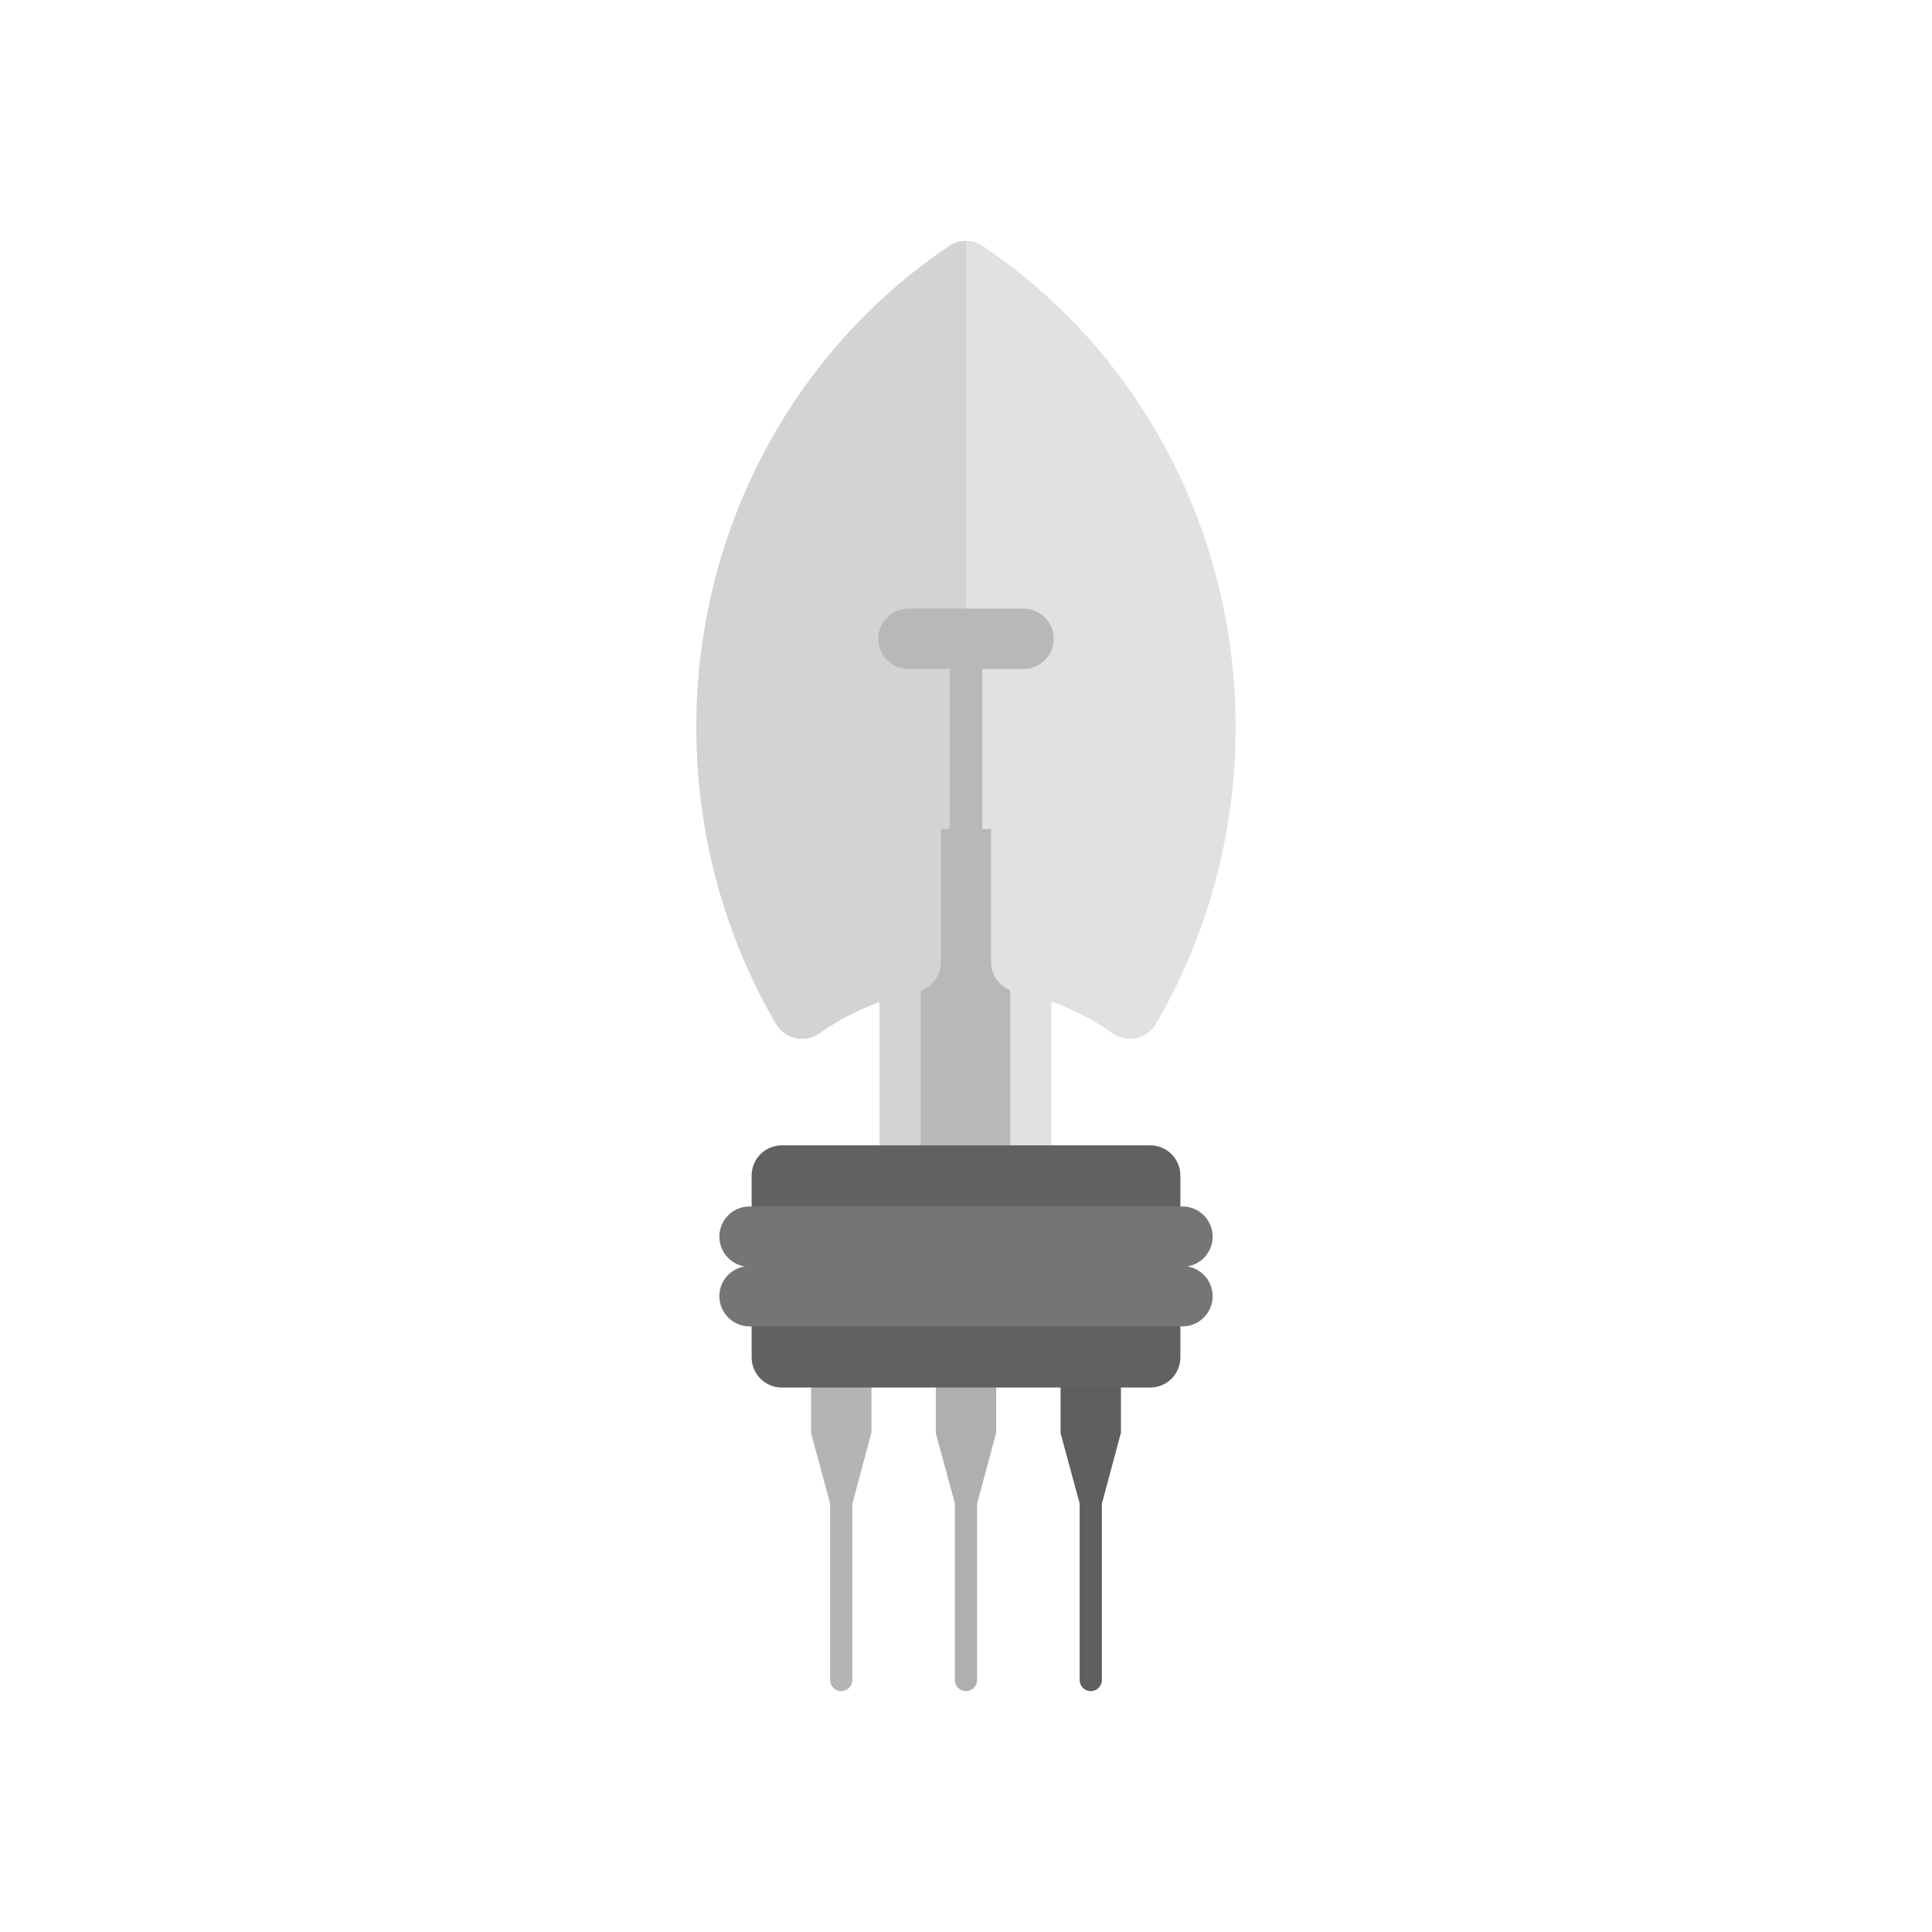 <?xml version="1.0" encoding="UTF-8"?>
<!DOCTYPE svg PUBLIC "-//W3C//DTD SVG 1.1//EN" "http://www.w3.org/Graphics/SVG/1.1/DTD/svg11.dtd">
<!-- Creator: CorelDRAW -->
<svg xmlns="http://www.w3.org/2000/svg" xml:space="preserve" width="2048px" height="2048px" style="shape-rendering:geometricPrecision; text-rendering:geometricPrecision; image-rendering:optimizeQuality; fill-rule:evenodd; clip-rule:evenodd"
viewBox="0 0 2048 2048"
 xmlns:xlink="http://www.w3.org/1999/xlink">
 <defs>
  <style type="text/css">
   <![CDATA[
    .fil8 {fill:none}
    .fil7 {fill:#B8B8B8}
    .fil3 {fill:#5F5F5F;fill-rule:nonzero}
    .fil5 {fill:#616161;fill-rule:nonzero}
    .fil6 {fill:#757575;fill-rule:nonzero}
    .fil2 {fill:#AFAFAF;fill-rule:nonzero}
    .fil4 {fill:#B4B4B5;fill-rule:nonzero}
    .fil1 {fill:lightgrey;fill-rule:nonzero}
    .fil0 {fill:#E1E1E2;fill-rule:nonzero}
   ]]>
  </style>
 </defs>
 <g id="Layer_x0020_1">
  <g id="_627934848">
   <path id="_627936072" class="fil0" d="M822.165 1084.48c-26.966,-46.306 -48.16,-96.757 -62.529,-150.264 -13.974,-52.036 -21.448,-106.794 -21.448,-163.25 0,-104.818 25.732,-203.589 70.997,-289.843 46.976,-89.513 114.971,-165.343 197.064,-220.288l-0.05 -0.093c11.926,-7.982 27.274,-6.886 37.886,1.671 81.045,54.815 148.199,130.048 194.728,218.71 45.265,86.254 70.997,185.026 70.997,289.843 0,56.456 -7.474,111.215 -21.448,163.251 -14.456,53.829 -35.818,104.564 -63.014,151.097l0.002 0.021c-8.917,15.258 -28.517,20.398 -43.774,11.48 -1.579,-0.922 -3.048,-1.962 -4.407,-3.097 -14.699,-10.064 -30.485,-18.765 -47.176,-25.912 -5.061,-2.167 -10.204,-4.185 -15.424,-6.046l0 174.836c-55.984,0 -125.443,0 -182.215,0l0 -174.451c-4.854,1.754 -9.64,3.644 -14.355,5.662 -17.556,7.518 -34.11,16.754 -49.454,27.49l0.076 0.107c-14.479,10.133 -34.433,6.611 -44.565,-7.869 -0.696,-0.994 -1.325,-2.016 -1.893,-3.058z"/>
   <path id="_627935400" class="fil1" d="M822.165 1084.48c-26.966,-46.306 -48.16,-96.757 -62.529,-150.264 -13.974,-52.036 -21.448,-106.794 -21.448,-163.25 0,-104.818 25.732,-203.589 70.997,-289.843 46.976,-89.513 114.971,-165.343 197.064,-220.288l-0.05 -0.093c5.476,-3.665 11.673,-5.415 17.803,-5.408l0 981.263 -91.645 0 0 -174.451c-4.854,1.754 -9.64,3.644 -14.355,5.662 -17.556,7.518 -34.11,16.754 -49.454,27.49l0.076 0.107c-14.479,10.133 -34.433,6.611 -44.565,-7.869 -0.696,-0.994 -1.325,-2.016 -1.893,-3.058z"/>
   <path id="_627935328" class="fil2" d="M1012.21 1780.88c0,6.508 5.277,11.785 11.785,11.785 6.508,0 11.785,-5.277 11.785,-11.785l0 -186.881 20.216 -75.359 0 -59.908c0,-17.673 -14.328,-32.001 -32.001,-32.001 -17.673,0 -32.001,14.328 -32.001,32.001l0 60.533 20.216 74.504 0 187.112z"/>
   <path id="_627935256" class="fil3" d="M1144.47 1780.88c0,6.508 5.277,11.785 11.785,11.785 6.508,0 11.785,-5.277 11.785,-11.785l0 -186.881 20.216 -75.359 0 -59.908c0,-17.673 -14.328,-32.001 -32.001,-32.001 -17.673,0 -32.001,14.328 -32.001,32.001l0 60.533 20.216 74.504 0 187.112z"/>
   <path id="_627935040" class="fil4" d="M879.966 1780.88c0,6.508 5.277,11.785 11.785,11.785 6.508,0 11.785,-5.277 11.785,-11.785l0 -186.881 20.216 -75.359 0 -59.908c0,-17.673 -14.328,-32.001 -32.001,-32.001 -17.673,0 -32.001,14.328 -32.001,32.001l0 60.533 20.216 74.504 0 187.112z"/>
   <path id="_627935112" class="fil5" d="M796.76 1438.85l0 -192.758c0,-17.673 14.328,-32.001 32.001,-32.001l390.476 0c17.673,0 32.001,14.328 32.001,32.001l0 192.758c0,17.673 -14.328,32.001 -32.001,32.001l-390.476 0c-17.673,0 -32.001,-14.328 -32.001,-32.001z"/>
   <g>
    <path id="_627934704" class="fil6" d="M794.559 1278.91c-17.673,0 -32.001,14.328 -32.001,32.001 0,17.673 14.328,32.001 32.001,32.001l458.881 0c17.673,0 32.001,-14.328 32.001,-32.001 0,-17.673 -14.328,-32.001 -32.001,-32.001l-458.881 0z"/>
    <path id="_627934728" class="fil6" d="M794.559 1342.03c-17.673,0 -32.001,14.328 -32.001,32.001 0,17.673 14.328,32.001 32.001,32.001l458.881 0c17.673,0 32.001,-14.328 32.001,-32.001 0,-17.673 -14.328,-32.001 -32.001,-32.001l-458.881 0z"/>
   </g>
   <path id="_627935208" class="fil7" d="M1070.82 1214.09l0 -164.437c-12.385,-4.87 -20.5,-17.018 -20.252,-30.33l0 -140.534 -9.306 0 0 -169.67 43.747 0c17.673,0 32.001,-14.328 32.001,-32.001 0,-17.673 -14.328,-32.001 -32.001,-32.001l-122.026 0c-17.673,0 -32.001,14.328 -32.001,32.001 0,17.673 14.328,32.001 32.001,32.001l43.75 0 0 169.67 -9.307 0 0 141.093c0,13.928 -8.901,25.776 -21.323,30.172l0 164.034 94.716 0z"/>
  </g>
 </g>
 <rect class="fil8" width="2048" height="2048"/>
</svg>
